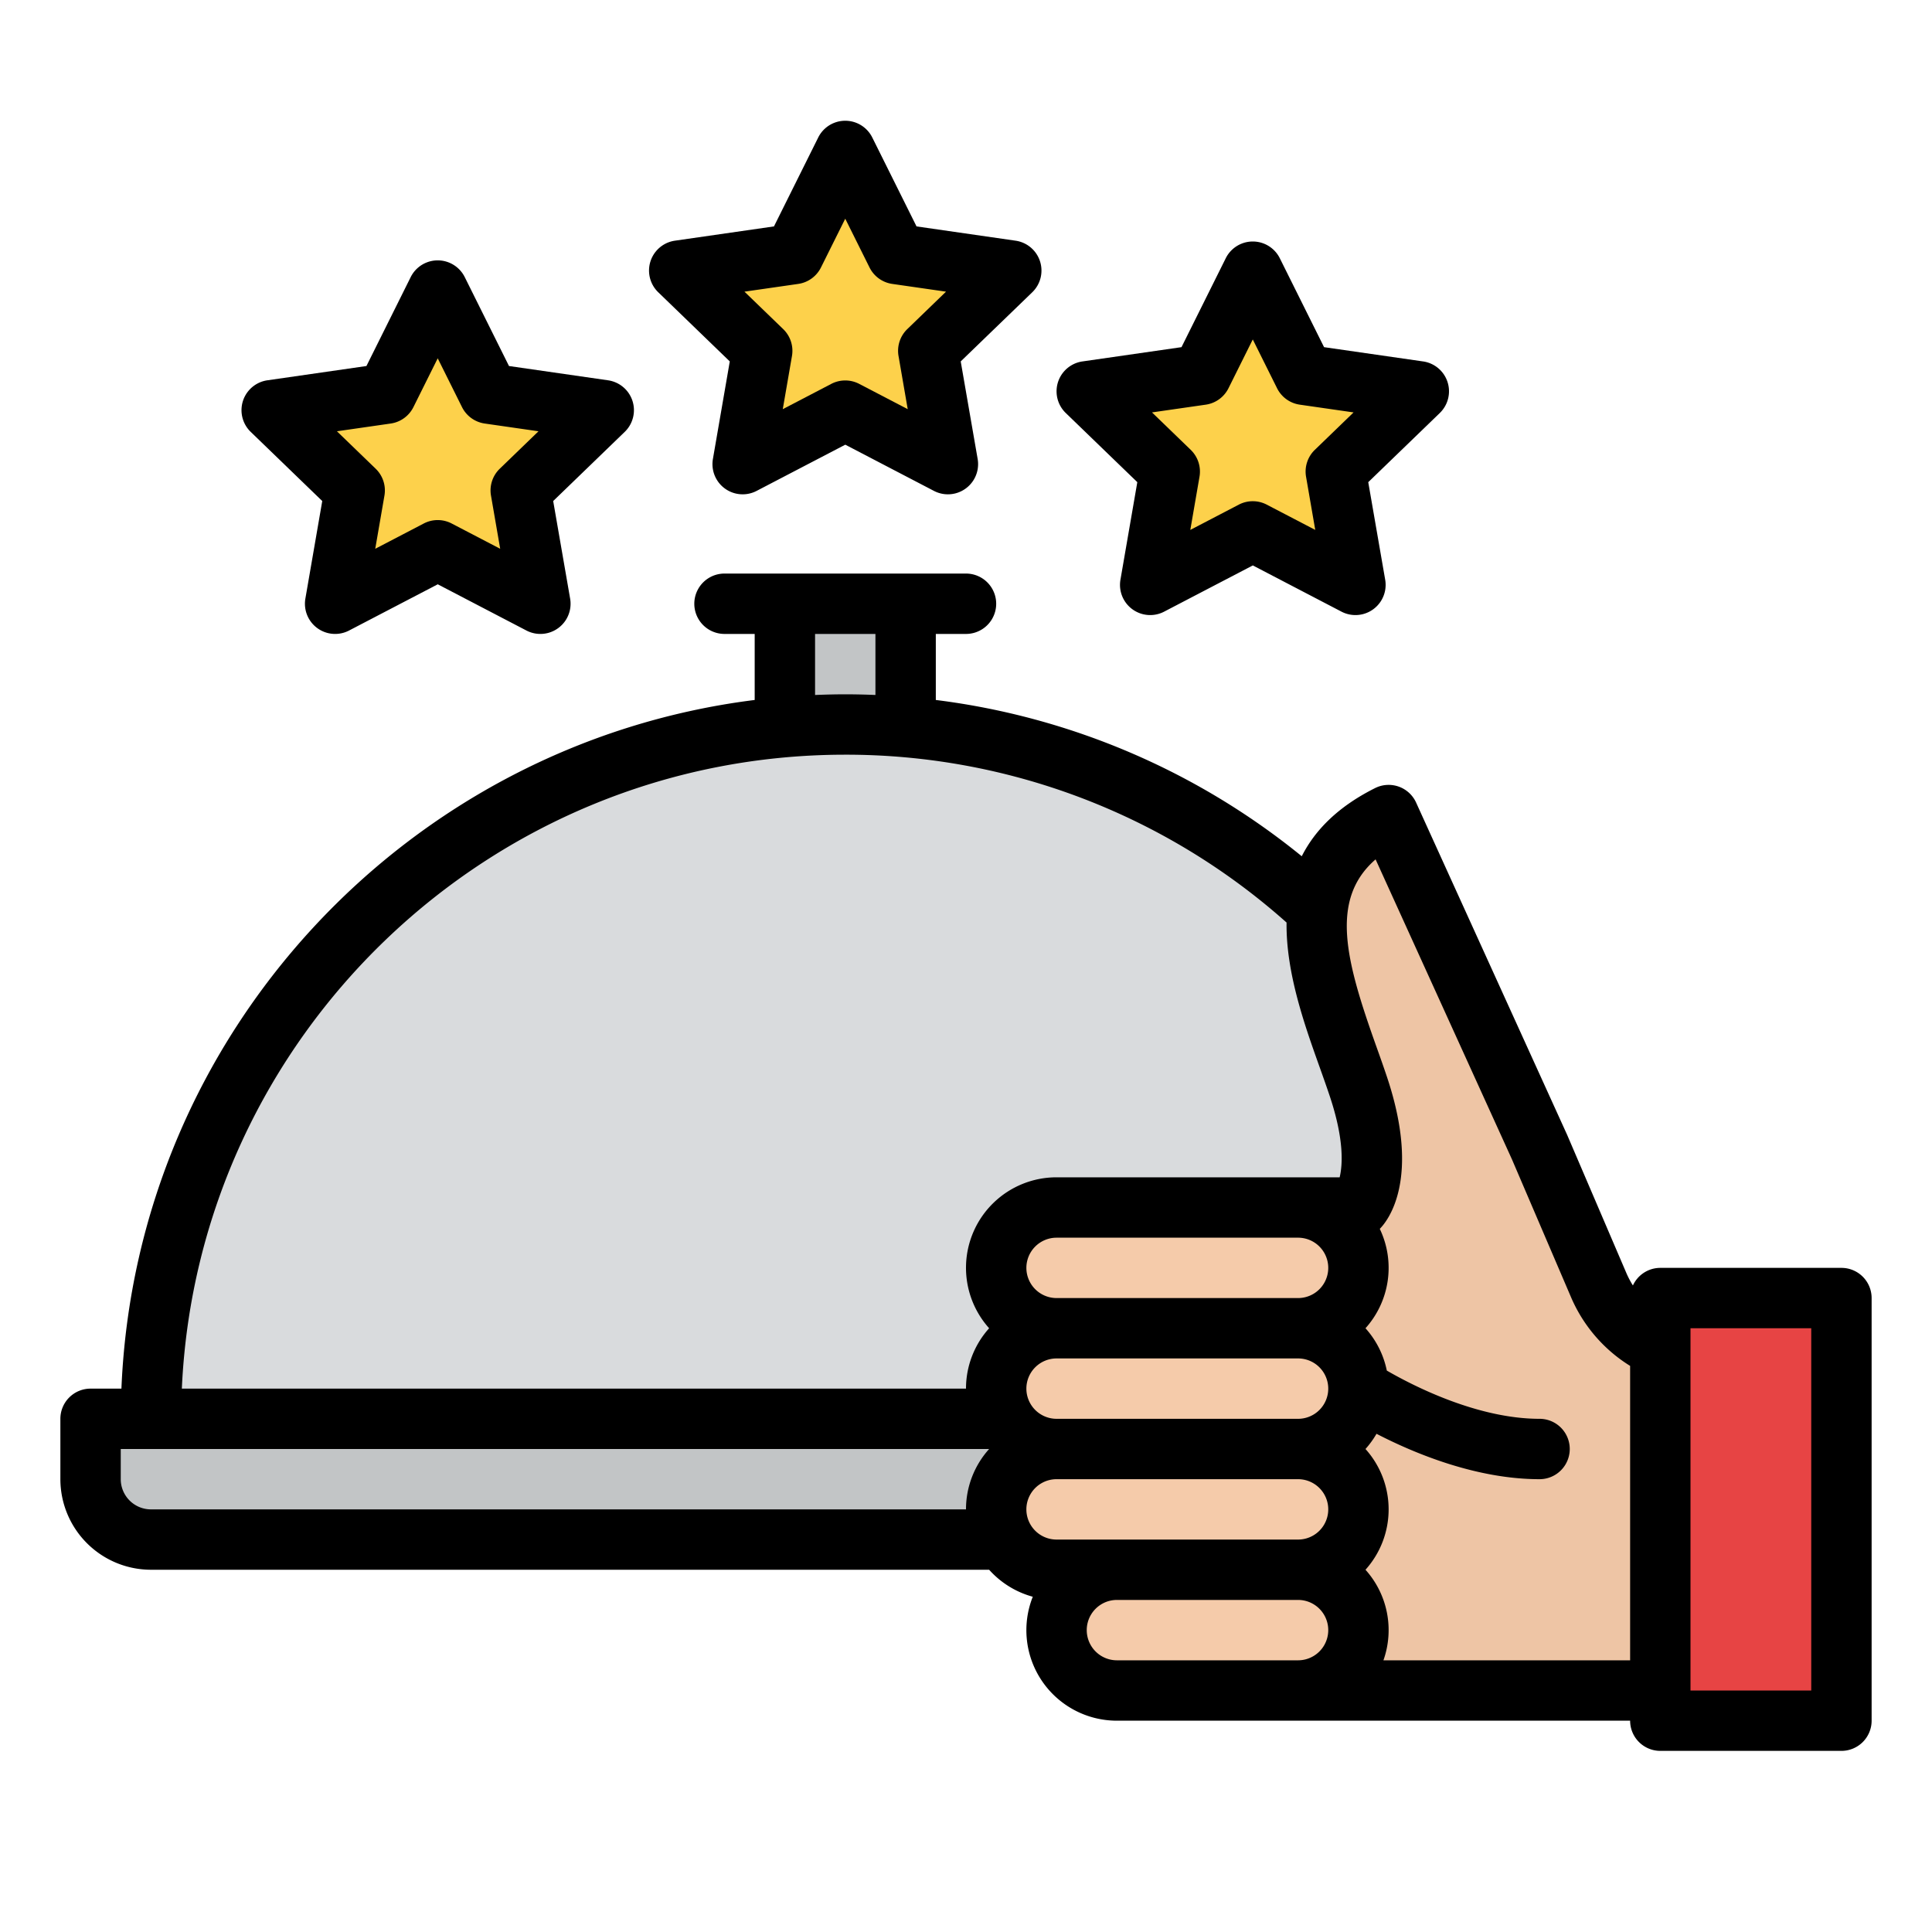 <svg id="Filled" height="512" viewBox="0 0 512 512" width="512" xmlns="http://www.w3.org/2000/svg"><path d="m208 160h32v48h-32z" fill="#c2c5c6"/><path d="m224 192a184 184 0 0 0 -184 184v24h368v-24a184 184 0 0 0 -184-184z" fill="#d9dbdd"/><path d="m24 376h400a0 0 0 0 1 0 0v16a16 16 0 0 1 -16 16h-368a16 16 0 0 1 -16-16v-16a0 0 0 0 1 0 0z" fill="#c2c5c6"/><path d="m480 360v88h-184v-128h64a7.039 7.039 0 0 0 .82-1.09c1.8-2.89 5.53-11.86-.82-30.91-8-24-24-56 8-72l40 88 15.69 36.61a32 32 0 0 0 29.41 19.39z" fill="#eec5a5"/><g fill="#f5cbaa"><rect height="32" rx="16" width="96" x="264" y="320"/><rect height="32" rx="16" width="96" x="264" y="352"/><rect height="32" rx="16" width="96" x="264" y="384"/><rect height="32" rx="16" width="80" x="280" y="416"/></g><path d="m440 344h48v112h-48z" fill="#e74444"/><path d="m224 40 13.597 27.322 30.403 4.381-22 21.267 5.193 30.03-27.193-14.178-27.193 14.178 5.193-30.03-22-21.267 30.403-4.381z" fill="#fdd14b"/><path d="m332 72 13.597 27.322 30.403 4.381-22 21.267 5.193 30.03-27.193-14.178-27.193 14.178 5.193-30.03-22-21.267 30.403-4.381z" fill="#fdd14b"/><path d="m116 77 13.597 27.322 30.403 4.381-22 21.267 5.193 30.03-27.193-14.178-27.193 14.178 5.193-30.03-22-21.267 30.403-4.381z" fill="#fdd14b"/><path d="m275.612 69.242a8 8 0 0 0 -6.471-5.457l-26.251-3.785-11.728-23.564a8 8 0 0 0 -14.324 0l-11.728 23.564-26.251 3.783a8 8 0 0 0 -4.419 13.67l18.96 18.326-4.472 25.858a8 8 0 0 0 11.581 8.457l23.5-12.25 23.5 12.25a8 8 0 0 0 11.581-8.457l-4.49-25.858 18.96-18.324a8 8 0 0 0 2.052-8.213zm-35.172 17.976a8 8 0 0 0 -2.323 7.115l2.438 14.1-12.856-6.7a8 8 0 0 0 -7.4 0l-12.856 6.7 2.438-14.1a8 8 0 0 0 -2.323-7.115l-10.267-9.925 14.251-2.053a8 8 0 0 0 6.021-4.354l6.437-12.93 6.435 12.93a8 8 0 0 0 6.021 4.354l14.251 2.053z"/><path d="m383.612 101.242a8 8 0 0 0 -6.471-5.457l-26.251-3.785-11.728-23.564a8 8 0 0 0 -14.324 0l-11.728 23.564-26.251 3.783a8 8 0 0 0 -4.419 13.67l18.96 18.326-4.472 25.858a8 8 0 0 0 11.581 8.457l23.5-12.25 23.5 12.25a8 8 0 0 0 11.581-8.457l-4.49-25.858 18.956-18.324a8 8 0 0 0 2.056-8.213zm-35.172 17.976a8 8 0 0 0 -2.323 7.115l2.438 14.1-12.856-6.7a8 8 0 0 0 -7.4 0l-12.856 6.7 2.438-14.1a8 8 0 0 0 -2.323-7.115l-10.267-9.925 14.251-2.053a8 8 0 0 0 6.021-4.354l6.437-12.93 6.435 12.93a8 8 0 0 0 6.021 4.354l14.251 2.053z"/><path d="m167.612 106.242a8 8 0 0 0 -6.471-5.457l-26.251-3.785-11.728-23.564a8 8 0 0 0 -14.324 0l-11.728 23.564-26.251 3.783a8 8 0 0 0 -4.419 13.67l18.96 18.326-4.472 25.858a8 8 0 0 0 11.581 8.457l23.5-12.25 23.5 12.25a8 8 0 0 0 11.581-8.457l-4.49-25.858 18.956-18.324a8 8 0 0 0 2.056-8.213zm-35.172 17.976a8 8 0 0 0 -2.323 7.115l2.438 14.1-12.856-6.7a8 8 0 0 0 -7.4 0l-12.856 6.7 2.438-14.1a8 8 0 0 0 -2.323-7.115l-10.267-9.925 14.251-2.053a8 8 0 0 0 6.021-4.354l6.437-12.93 6.435 12.93a8 8 0 0 0 6.021 4.354l14.251 2.053z"/><path d="m488 336h-48a7.993 7.993 0 0 0 -7.262 4.659 23.945 23.945 0 0 1 -1.695-3.2l-15.69-36.609c-.022-.054-.046-.107-.07-.16l-40-88a8 8 0 0 0 -10.861-3.844c-9.839 4.919-15.937 11.151-19.444 18.067a191.146 191.146 0 0 0 -96.978-41.413v-17.5h8a8 8 0 0 0 0-16h-64a8 8 0 0 0 0 16h8v17.5c-91.989 11.519-163.942 88.374-167.821 182.5h-8.179a8 8 0 0 0 -8 8v16a24.027 24.027 0 0 0 24 24h222.131a24.026 24.026 0 0 0 11.566 7.154 23.985 23.985 0 0 0 22.303 32.846h136a8 8 0 0 0 8 8h48a8 8 0 0 0 8-8v-112a8 8 0 0 0 -8-8zm-272-168h16v16.174c-2.659-.109-5.326-.174-8-.174s-5.345.07-8 .179zm8 32a175.433 175.433 0 0 1 116.953 44.483c-.168 13.271 4.758 27.095 8.7 38.141.987 2.767 1.919 5.381 2.761 7.906 3.811 11.434 3.411 18.116 2.61 21.47h-75.024a23.984 23.984 0 0 0 -17.869 40 23.9 23.9 0 0 0 -6.131 16h-207.81c4.197-93.348 81.445-168 175.81-168zm48 136a8.009 8.009 0 0 1 8-8h64a8 8 0 0 1 0 16h-64a8.009 8.009 0 0 1 -8-8zm0 32a8.009 8.009 0 0 1 8-8h64a8 8 0 0 1 0 16h-64a8.009 8.009 0 0 1 -8-8zm-232 32a8.009 8.009 0 0 1 -8-8v-8h230.131a23.9 23.9 0 0 0 -6.131 16zm240-8h64a8 8 0 0 1 0 16h-64a8 8 0 0 1 0-16zm16 48a8 8 0 0 1 0-16h48a8 8 0 0 1 0 16zm70.624 0a23.943 23.943 0 0 0 -4.755-24 23.943 23.943 0 0 0 0-32 24.108 24.108 0 0 0 2.92-4.031c9.866 5.105 26.352 12.031 43.211 12.031a8 8 0 0 0 0-16c-16.542 0-33.646-8.827-40.48-12.783a23.939 23.939 0 0 0 -5.651-11.217 23.954 23.954 0 0 0 3.786-26.341c1.92-1.92 11.035-12.88 1.932-40.187-.894-2.682-1.853-5.373-2.869-8.22-8.013-22.472-12.482-38.823-.171-49.509l36.132 79.49 15.657 36.533a39.848 39.848 0 0 0 15.664 18.21v78.024zm113.376 8h-32v-96h32z"/></svg>
